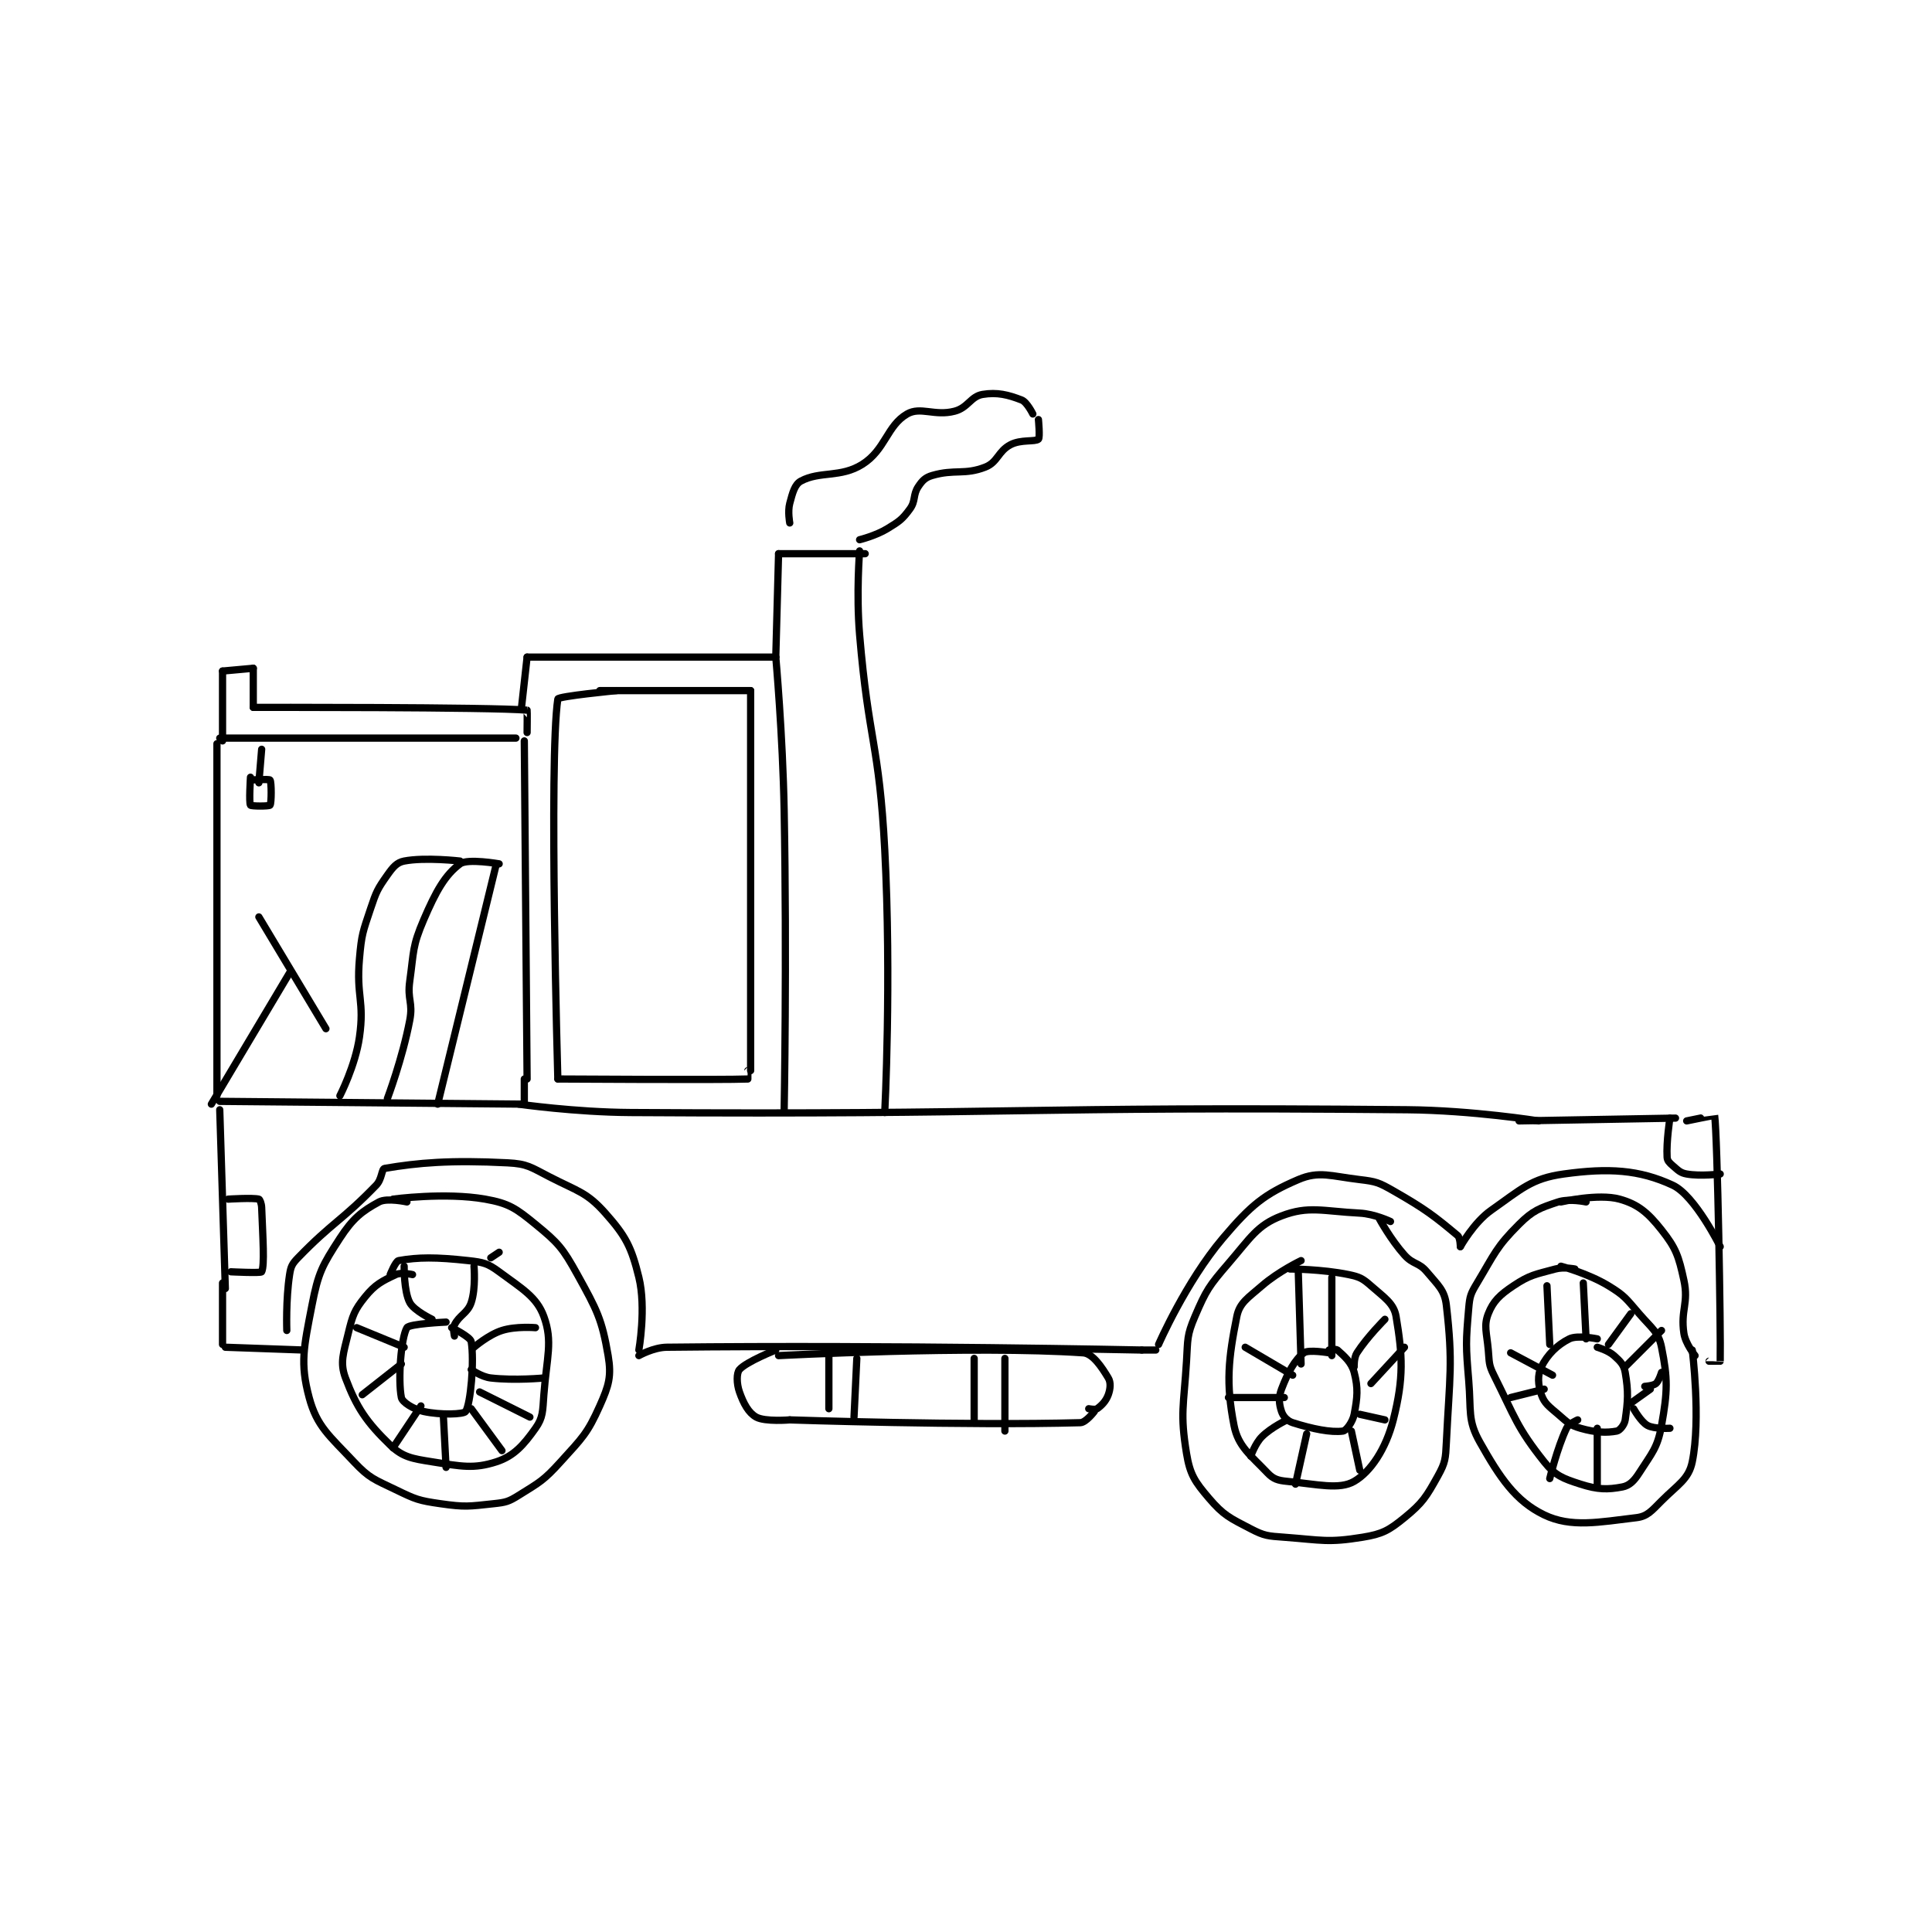 <?xml version="1.0" encoding="utf-8"?>
<!DOCTYPE svg PUBLIC "-//W3C//DTD SVG 1.1//EN" "http://www.w3.org/Graphics/SVG/1.1/DTD/svg11.dtd">
<svg viewBox="0 0 800 800" preserveAspectRatio="xMinYMin meet" xmlns="http://www.w3.org/2000/svg" version="1.1">
<g fill="none" stroke="black" stroke-linecap="round" stroke-linejoin="round" stroke-width="2.592">
<g transform="translate(87.52,163.325) scale(1.157) translate(-93,-67.417)">
<path id="0" d="M95 192.417 L95 318.417 "/>
<path id="1" d="M96 190.417 L202 190.417 "/>
<path id="2" d="M205 191.417 L206 312.417 "/>
<path id="3" d="M96 320.417 L205 321.417 "/>
<path id="4" d="M205 312.417 L205 321.417 "/>
<path id="5" d="M96 323.417 L98 387.417 "/>
<path id="6" d="M97 385.417 L97 407.417 "/>
<path id="7" d="M97 191.417 L97 166.417 "/>
<path id="8" d="M97 166.417 L108 165.417 "/>
<path id="9" d="M108 165.417 L108 179.417 "/>
<path id="10" d="M108 179.417 C108 179.417 193.592 179.277 206 180.417 C206.093 180.425 206 188.417 206 188.417 "/>
<path id="11" d="M121 274.417 L93 321.417 "/>
<path id="12" d="M110 254.417 L134 294.417 "/>
<path id="13" d="M195 235.417 L174 321.417 "/>
<path id="14" d="M196 235.417 C196 235.417 184.697 233.419 182 235.417 C176.641 239.386 173.348 245.27 169 255.417 C164.894 264.996 165.508 266.559 164 277.417 C163.07 284.115 165.238 284.919 164 291.417 C161.39 305.119 156 319.417 156 319.417 "/>
<path id="15" d="M182 234.417 C182 234.417 169.538 232.967 162 234.417 C159.376 234.921 157.997 236.588 156 239.417 C152.489 244.39 152.038 245.303 150 251.417 C147.186 259.859 146.773 260.527 146 269.417 C144.82 282.983 147.861 284.392 146 297.417 C144.538 307.651 139 318.417 139 318.417 "/>
<path id="16" d="M111 194.417 L110 206.417 "/>
<path id="17" d="M107 205.417 C107 205.417 113.67 204.993 114 205.417 C114.545 206.118 114.545 213.716 114 214.417 C113.67 214.841 107.288 214.828 107 214.417 C106.413 213.578 107 204.417 107 204.417 "/>
<path id="18" d="M203 321.417 C203 321.417 223.053 324.291 243 324.417 C381.564 325.288 382.56 322.139 521 323.417 C544.424 323.633 568 327.417 568 327.417 "/>
<path id="19" d="M204 179.417 L206 161.417 "/>
<path id="20" d="M206 161.417 L295 161.417 "/>
<path id="21" d="M295 161.417 C295 161.417 297.491 188.939 298 216.417 C298.989 269.819 298 323.417 298 323.417 "/>
<path id="22" d="M238 173.417 C238 173.417 217.149 175.434 217 176.417 C213.728 198.071 217 312.417 217 312.417 "/>
<path id="23" d="M232 173.417 L286 173.417 "/>
<path id="24" d="M286 173.417 L286 309.417 "/>
<path id="25" d="M217 312.417 C217 312.417 276.517 312.791 285 312.417 C285.017 312.416 285 309.417 285 309.417 "/>
<path id="26" d="M561 327.417 L617 326.417 "/>
<path id="27" d="M98 408.417 L126 409.417 "/>
<path id="28" d="M163 356.417 C163 356.417 155.902 354.845 153 356.417 C146.894 359.724 143.597 362.33 139 369.417 C132.653 379.201 131.256 381.725 129 393.417 C126.112 408.383 124.675 414.003 128 426.417 C130.772 436.765 135.159 440.005 144 449.417 C149.601 455.378 151.284 455.683 159 459.417 C166.164 462.883 167.179 463.299 175 464.417 C183.891 465.687 185.084 465.372 194 464.417 C198.374 463.948 199.327 463.712 203 461.417 C210.599 456.667 211.887 456.162 218 449.417 C225.807 440.802 227.571 439.316 232 429.417 C235.262 422.126 236.256 418.798 235 411.417 C232.782 398.386 231.03 395.124 224 382.417 C218.731 372.892 217.173 371.103 209 364.417 C202.027 358.712 199.522 356.921 191 355.417 C176.643 352.883 158 355.417 158 355.417 "/>
<path id="29" d="M120 402.417 C120 402.417 119.611 391.448 121 382.417 C121.445 379.521 121.914 378.57 124 376.417 C136.443 363.572 139.557 363.261 152 350.417 C154.086 348.263 153.919 344.601 155 344.417 C166.916 342.388 178.542 341.377 199 342.417 C206.109 342.778 207.274 343.958 214 347.417 C224.214 352.67 227.312 352.893 234 360.417 C241.315 368.646 243.334 372.529 246 383.417 C248.673 394.33 246 409.417 246 409.417 "/>
<path id="30" d="M246 411.417 C246 411.417 251.202 408.47 256 408.417 C337.296 407.513 426 409.417 426 409.417 "/>
<path id="31" d="M515 363.417 C515 363.417 509.313 360.689 504 360.417 C490.686 359.734 485.678 357.71 476 361.417 C467.302 364.748 464.935 369.202 457 378.417 C450.023 386.519 449.068 387.925 445 397.417 C442.088 404.212 442.485 405.493 442 413.417 C441.011 429.575 439.646 431.997 442 446.417 C443.235 453.979 444.974 456.516 450 462.417 C455.239 468.566 457.436 469.495 465 473.417 C469.952 475.985 471.102 475.974 477 476.417 C490.509 477.43 492.611 478.433 505 476.417 C512.141 475.254 514.407 473.974 520 469.417 C526.543 464.085 527.81 461.959 532 454.417 C534.643 449.659 534.711 448.296 535 442.417 C536.166 418.7 537.41 414.416 535 393.417 C534.37 387.93 532.047 386.273 528 381.417 C525.125 377.967 523.104 378.885 520 375.417 C515.034 369.867 511 362.417 511 362.417 "/>
<path id="32" d="M585 356.417 C585 356.417 578.927 355.108 575 356.417 C568.456 358.598 566.008 359.409 561 364.417 C552.806 372.611 552.328 374.87 546 385.417 C543.722 389.214 543.374 390.055 543 394.417 C541.95 406.668 541.941 407.714 543 420.417 C543.909 431.328 542.541 434.489 547 442.417 C554.16 455.145 559.768 463.483 570 468.417 C579.641 473.065 589.652 471.006 603 469.417 C606.944 468.947 608.434 466.982 612 463.417 C617.943 457.474 621.733 455.637 623 449.417 C626.12 434.098 623 409.417 623 409.417 "/>
<path id="33" d="M576 356.417 C576 356.417 589.403 353.307 597 355.417 C603.619 357.255 607.138 360.287 612 366.417 C617.169 372.935 618.134 375.787 620 384.417 C621.797 392.727 618.764 395.076 620 403.417 C620.559 407.189 624 411.417 624 411.417 "/>
<path id="34" d="M426 409.417 L431 409.417 "/>
<path id="35" d="M621 327.417 C621 327.417 630.993 325.366 631 325.417 C632.031 332.806 633.239 402.922 633 413.417 C633 413.428 629 413.417 629 413.417 "/>
<path id="36" d="M432 407.417 C432 407.417 441.743 385.06 455 369.417 C465.119 357.476 469.828 353.633 482 348.417 C489.439 345.229 493.7 347.205 504 348.417 C509.839 349.104 510.832 349.464 516 352.417 C527.628 359.061 530.762 361.552 539 368.417 C539.982 369.235 540 372.417 540 372.417 "/>
<path id="37" d="M540 372.417 C540 372.417 544.794 363.777 551 359.417 C561.829 351.807 565.404 348.022 577 346.417 C593.036 344.196 604.014 344.852 616 350.417 C623.983 354.123 633 372.417 633 372.417 "/>
<path id="38" d="M295 161.417 L296 124.417 "/>
<path id="39" d="M296 124.417 L327 124.417 "/>
<path id="40" d="M325 123.417 C325 123.417 323.756 138.623 325 153.417 C328.225 191.762 331.981 192.048 334 230.417 C336.45 276.971 334 324.417 334 324.417 "/>
<path id="41" d="M300 113.417 C300 113.417 299.218 109.348 300 106.417 C301.013 102.619 301.763 99.621 304 98.417 C310.793 94.759 318.218 97.331 326 92.417 C334.258 87.201 334.787 78.569 342 74.417 C346.808 71.648 351.808 75.281 359 73.417 C363.815 72.168 364.78 68.12 369 67.417 C374.243 66.543 378.204 67.552 383 69.417 C384.929 70.167 387 74.417 387 74.417 "/>
<path id="42" d="M325 119.417 C325 119.417 330.723 118.031 335 115.417 C339.22 112.838 340.287 112.117 343 108.417 C345.151 105.484 344.006 103.408 346 100.417 C347.462 98.223 348.519 97.14 351 96.417 C358.996 94.085 362.587 96.329 370 93.417 C374.461 91.664 374.511 87.779 379 85.417 C382.756 83.44 387.834 84.466 389 83.417 C389.623 82.856 389 76.417 389 76.417 "/>
<path id="43" d="M295 409.417 C295 409.417 284.456 413.583 282 416.417 C280.925 417.658 280.947 421.432 282 424.417 C283.464 428.564 285.236 431.881 288 433.417 C291.155 435.169 300 434.417 300 434.417 "/>
<path id="44" d="M296 411.417 C296 411.417 365.801 407.759 405 410.417 C408.458 410.651 411.686 415.56 414 419.417 C414.964 421.024 414.764 423.316 414 425.417 C413.178 427.677 411.654 429.235 410 430.417 C409.345 430.885 407 430.417 407 430.417 "/>
<path id="45" d="M300 434.417 C300 434.417 363.092 436.543 404 435.417 C406.011 435.361 409 431.417 409 431.417 "/>
<path id="46" d="M314 410.417 L314 430.417 "/>
<path id="47" d="M324 412.417 L323 433.417 "/>
<path id="48" d="M366 412.417 L366 434.417 "/>
<path id="49" d="M377 412.417 L377 438.417 "/>
<path id="50" d="M177 399.417 C177 399.417 163.84 399.999 163 401.417 C160.864 405.022 159.738 420.108 161 426.417 C161.339 428.109 165.296 430.611 169 431.417 C175.114 432.746 183.309 432.433 184 431.417 C185.786 428.79 187.147 413.298 186 406.417 C185.713 404.696 179 401.417 179 401.417 "/>
<path id="51" d="M493 410.417 C493 410.417 485.649 409.156 484 410.417 C480.713 412.93 478.288 417.411 476 423.417 C474.859 426.411 475.126 428.794 476 431.417 C476.583 433.165 478.031 434.79 480 435.417 C487.078 437.669 493.706 439.002 498 438.417 C499.176 438.256 501.478 435.154 502 432.417 C503.157 426.344 503.484 423.105 502 417.417 C501.054 413.79 498.344 411.5 496 409.417 C495.464 408.94 493 409.417 493 409.417 "/>
<path id="52" d="M589 405.417 C589 405.417 581.914 403.96 579 405.417 C574.629 407.602 571.186 411.045 569 415.417 C567.543 418.331 567.786 421.976 569 425.417 C570.107 428.553 571.697 429.586 575 432.417 C578.381 435.315 579.124 436.309 583 437.417 C588.462 438.977 592.346 439.102 596 438.417 C597.07 438.216 598.749 436.174 599 434.417 C599.964 427.669 600.204 424.34 599 417.417 C598.526 414.69 597.266 413.456 595 411.417 C592.903 409.529 589 408.417 589 408.417 "/>
<path id="53" d="M165 382.417 C165 382.417 161.009 381.471 159 382.417 C154.057 384.743 151.625 385.939 148 390.417 C144.171 395.147 143.538 397.044 142 403.417 C140.271 410.58 138.929 413.894 141 419.417 C144.976 430.019 148.576 435.264 157 443.417 C161.468 447.741 164.767 448.275 172 449.417 C182.432 451.064 186.949 452.028 195 449.417 C201.263 447.385 204.741 443.43 209 437.417 C211.745 433.541 211.558 431.315 212 425.417 C213.013 411.908 215.276 406.425 212 397.417 C209.447 390.397 204.168 387.467 196 381.417 C191.905 378.383 190.317 378.007 185 377.417 C173.385 376.126 166.946 376.176 160 377.417 C158.918 377.61 157 382.417 157 382.417 "/>
<path id="54" d="M162 379.417 C162 379.417 161.871 388.373 164 392.417 C165.547 395.355 172 398.417 172 398.417 "/>
<path id="55" d="M196 374.417 L193 376.417 "/>
<path id="56" d="M187 379.417 C187 379.417 187.7 387.318 186 392.417 C184.725 396.241 181.782 396.853 180 400.417 C179.352 401.713 180 404.417 180 404.417 "/>
<path id="57" d="M187 408.417 C187 408.417 192.134 403.965 197 402.417 C202.033 400.815 209 401.417 209 401.417 "/>
<path id="58" d="M186 416.417 C186 416.417 189.662 419.032 193 419.417 C201.632 420.413 212 419.417 212 419.417 "/>
<path id="59" d="M162 408.417 L145 401.417 "/>
<path id="60" d="M161 414.417 L147 425.417 "/>
<path id="61" d="M168 429.417 L158 444.417 "/>
<path id="62" d="M176 432.417 L177 451.417 "/>
<path id="63" d="M186 430.417 L197 445.417 "/>
<path id="64" d="M189 424.417 L207 433.417 "/>
<path id="65" d="M483 377.417 C483 377.417 474.915 381.274 469 386.417 C463.969 390.791 460.986 392.488 460 397.417 C456.981 412.512 456.021 421.253 459 436.417 C460.486 443.981 464.921 447.017 471 453.417 C473.066 455.591 474.675 456.095 478 456.417 C488.947 457.476 496.693 459.489 502 456.417 C507.912 452.994 513.367 444.775 516 434.417 C519.838 419.319 519.304 411.239 517 397.417 C516.218 392.726 512.809 390.66 508 386.417 C505.036 383.801 503.953 383.235 500 382.417 C490.411 380.433 479 380.417 479 380.417 "/>
<path id="66" d="M482 381.417 L483 414.417 "/>
<path id="67" d="M494 383.417 L494 411.417 "/>
<path id="68" d="M502 415.417 C502 415.417 501.863 412.173 503 410.417 C506.717 404.672 513 398.417 513 398.417 "/>
<path id="69" d="M508 421.417 L520 408.417 "/>
<path id="70" d="M480 418.417 L463 408.417 "/>
<path id="71" d="M477 426.417 L457 426.417 "/>
<path id="72" d="M478 434.417 C478 434.417 472.365 437.052 469 440.417 C466.533 442.884 465 447.417 465 447.417 "/>
<path id="73" d="M485 439.417 L481 457.417 "/>
<path id="74" d="M504 432.417 L513 434.417 "/>
<path id="75" d="M501 438.417 L504 452.417 "/>
<path id="76" d="M581 380.417 C581 380.417 577.029 379.591 574 380.417 C566.802 382.38 564.918 382.471 559 386.417 C554.12 389.67 551.743 391.962 550 396.417 C548.324 400.699 549.428 403.123 550 409.417 C550.404 413.862 550.093 414.602 552 418.417 C559.629 433.675 560.24 437.139 570 449.417 C573.949 454.385 576.734 455.403 583 457.417 C589.165 459.398 592.691 459.428 598 458.417 C600.492 457.942 602.186 456.268 604 453.417 C608.545 446.274 610.56 444.516 612 436.417 C614.188 424.107 614.259 419.712 612 408.417 C610.903 402.93 608.538 401.672 604 396.417 C599.32 390.998 598.87 389.981 593 386.417 C585.693 381.98 576 379.417 576 379.417 "/>
<path id="77" d="M571 386.417 L572 407.417 "/>
<path id="78" d="M584 385.417 L585 405.417 "/>
<path id="79" d="M593 407.417 L601 396.417 "/>
<path id="80" d="M599 415.417 L612 402.417 "/>
<path id="81" d="M573 418.417 L558 410.417 "/>
<path id="82" d="M570 423.417 L558 426.417 "/>
<path id="83" d="M582 434.417 C582 434.417 578.79 435.757 578 437.417 C574.64 444.473 572 455.417 572 455.417 "/>
<path id="84" d="M589 437.417 L589 457.417 "/>
<path id="85" d="M601 428.417 L608 423.417 "/>
<path id="86" d="M606 422.417 C606 422.417 609.028 422.226 610 421.417 C611.072 420.523 612 417.417 612 417.417 "/>
<path id="87" d="M602 430.417 C602 430.417 604.611 435.13 607 436.417 C609.478 437.751 615 437.417 615 437.417 "/>
<path id="88" d="M615 326.417 C615 326.417 613.673 334.85 614 340.417 C614.073 341.662 614.806 342.393 616 343.417 C617.977 345.111 618.687 346.009 621 346.417 C626.019 347.302 633 346.417 633 346.417 "/>
<path id="89" d="M99 355.417 C99 355.417 107.758 354.856 110 355.417 C110.357 355.506 110.945 356.976 111 358.417 C111.419 369.318 112.119 379.077 111 381.417 C110.744 381.952 100 381.417 100 381.417 "/>
</g>
</g>
</svg>

